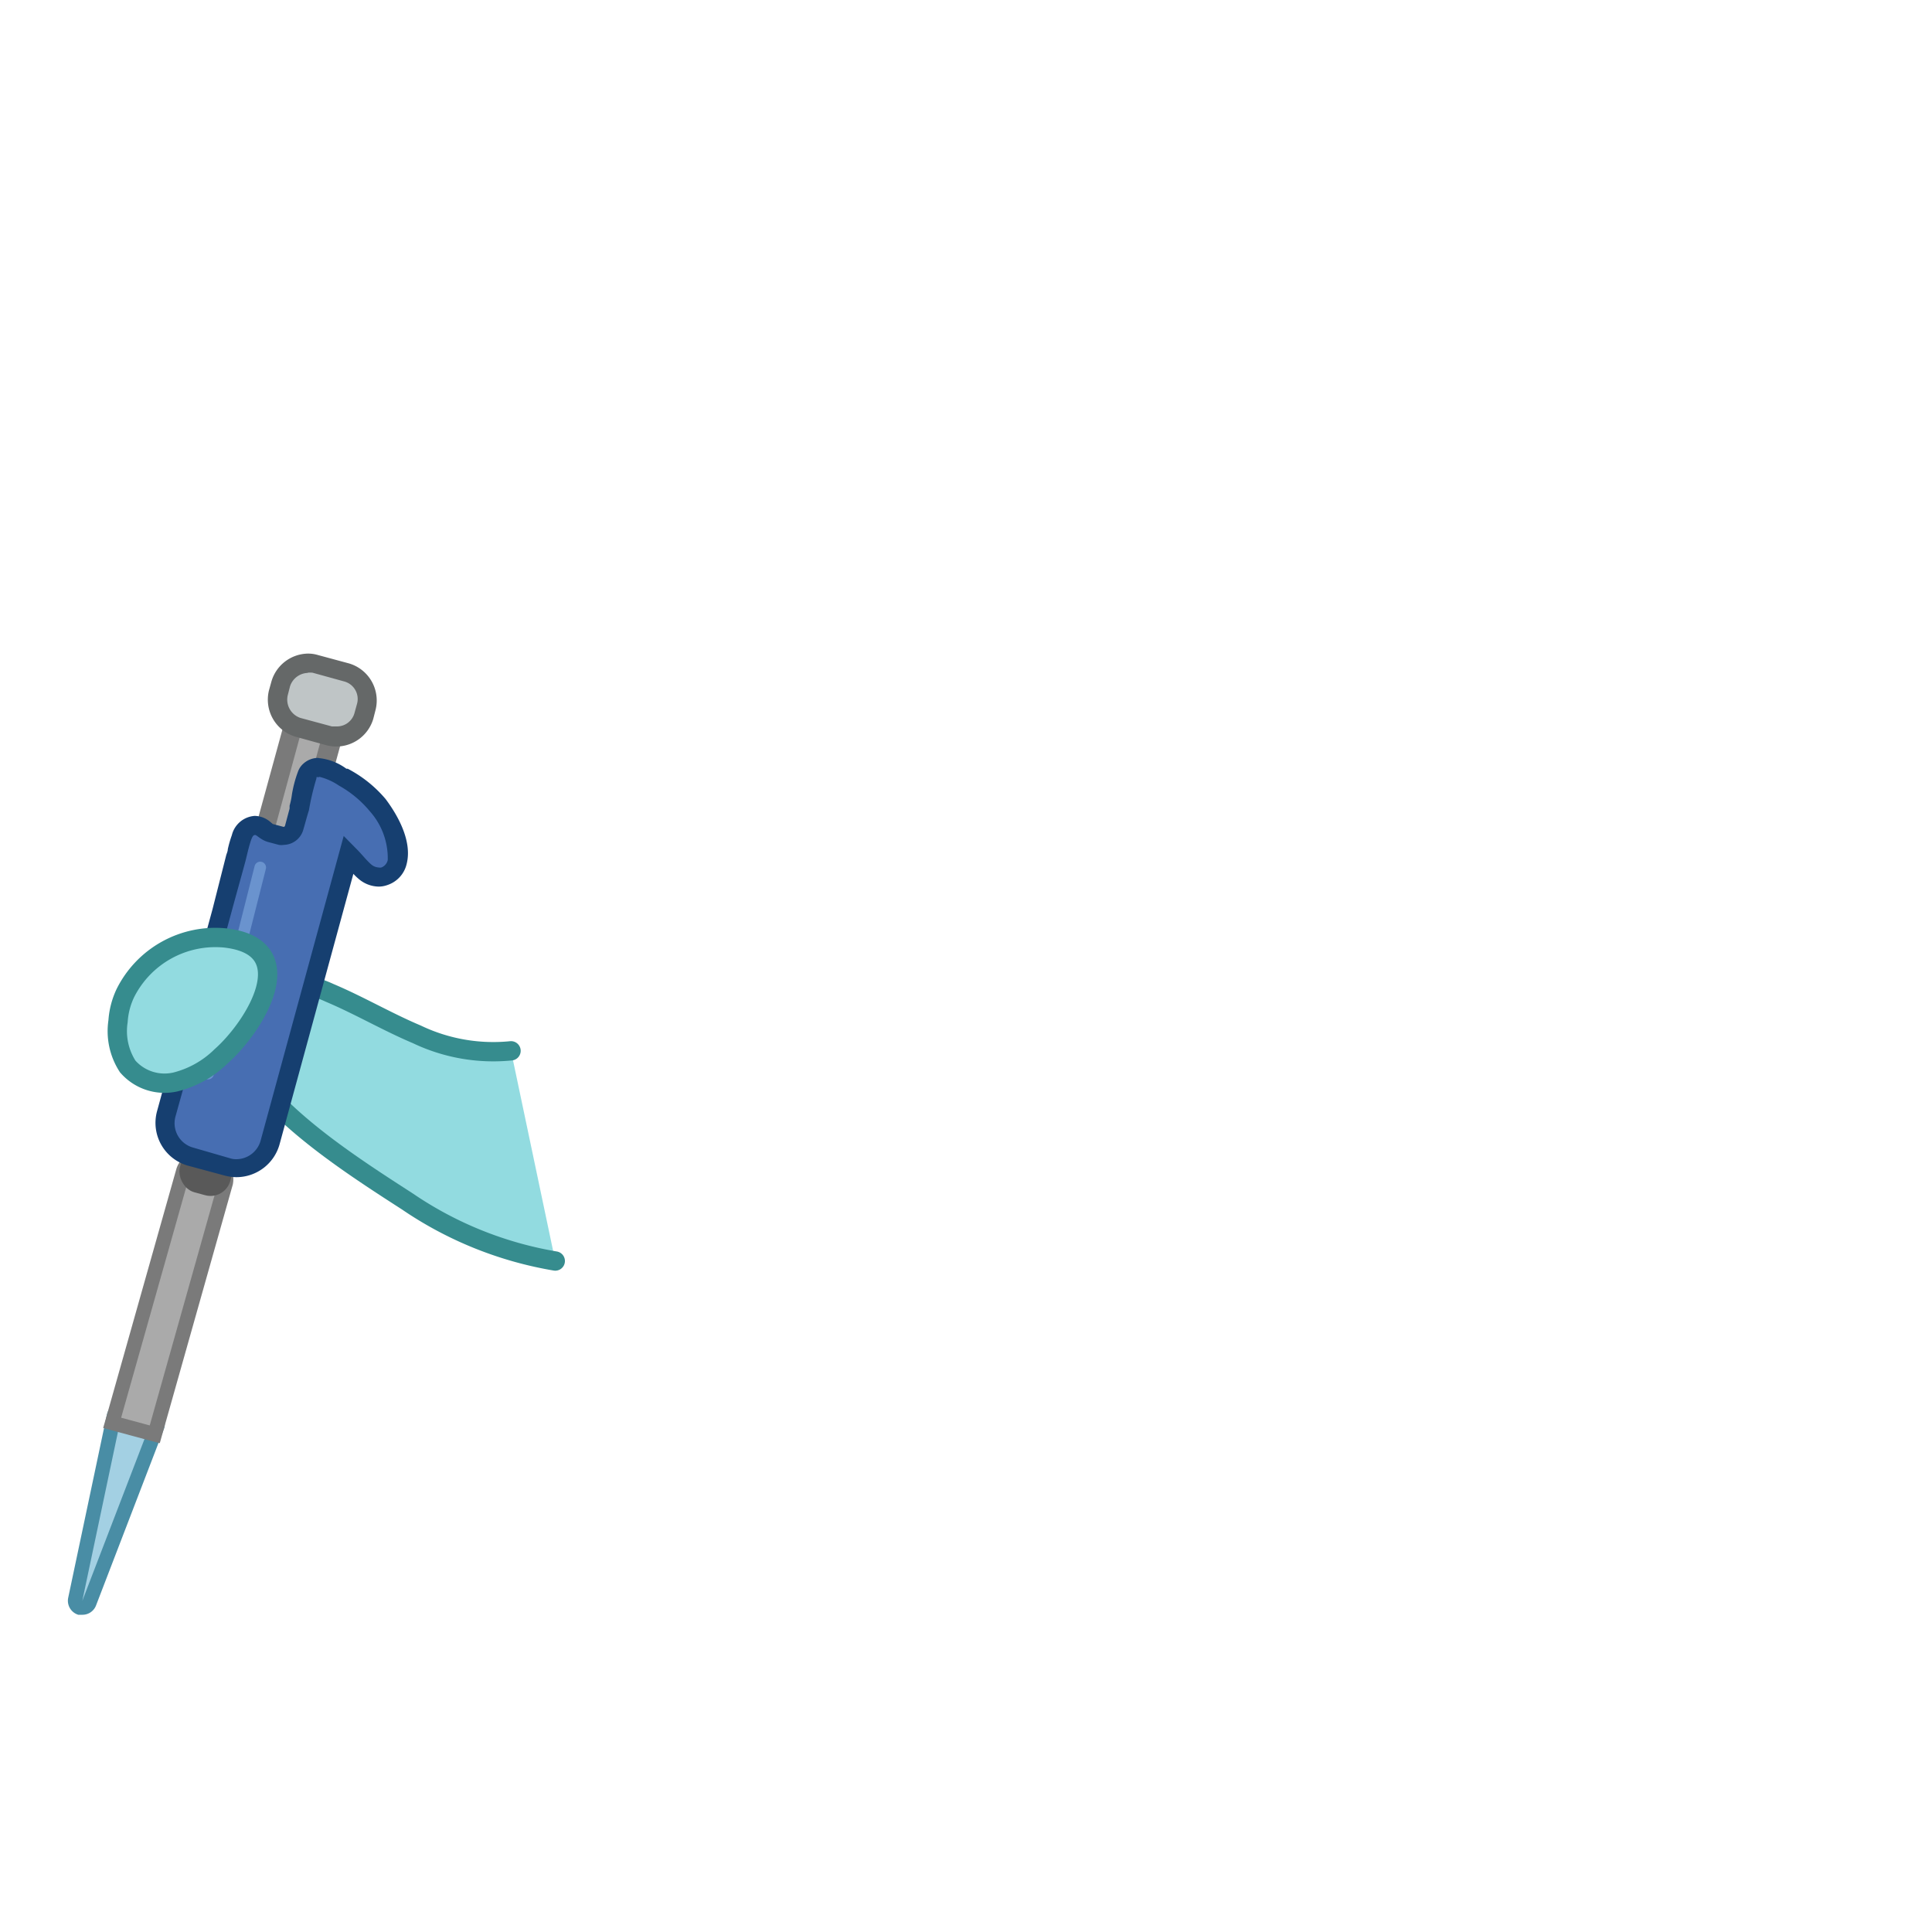 <svg xmlns="http://www.w3.org/2000/svg" width="100" height="100" viewBox="0 0 100 100"><g id="eyes"><path d="M26.45,54.39a9.17,9.17,0,0,1-4.87-.85c-1.54-.65-3-1.51-4.52-2.15a6.16,6.16,0,0,0-2.26-.56,2.67,2.67,0,0,0-2.1.86c-.86,1-.54,2.6.19,3.71,1.76,2.66,5.55,5.08,8.2,6.79a19.24,19.24,0,0,0,7.65,3.08" fill="#92dbe0" stroke="#368c8e" stroke-linecap="round" stroke-linejoin="round"/><path d="M4.26,83.24l-.11,0a.38.38,0,0,1-.26-.44l2-9.48a.37.37,0,0,1,.17-.24.41.41,0,0,1,.19,0h.1l1.48.4a.37.37,0,0,1,.25.5L4.61,83A.39.39,0,0,1,4.26,83.24Z" fill="#a3d0e3"/><path d="M6.27,73.38l1.48.4L4.26,82.86l2-9.48m0-.75a.79.79,0,0,0-.39.11.75.75,0,0,0-.34.49l-2,9.47a.76.76,0,0,0,.52.88l.22,0a.75.75,0,0,0,.7-.48l3.49-9.08a.7.7,0,0,0,0-.6A.79.79,0,0,0,8,73.06l-1.48-.4a.69.69,0,0,0-.2,0Z" fill="#498da5"/><path d="M5.81,73.64l3.68-13a1,1,0,0,1,1-.64,1.57,1.57,0,0,1,.37,0,1,1,0,0,1,.86,1.19L8,74.24Z" fill="#aaa"/><path d="M10.46,60.34l.27,0c.41.11.68.44.6.73L7.75,73.78l-1.48-.4L9.85,60.7a.59.59,0,0,1,.61-.36m0-.75h0a1.3,1.3,0,0,0-1.33.91L5.55,73.18l-.21.73.73.2,1.48.4.72.19.2-.71,3.58-12.68a1.41,1.41,0,0,0-1.12-1.66,1.84,1.84,0,0,0-.47-.06Z" fill="#7a7a7a"/><path d="M11.11,52.45l4.34-16a1,1,0,0,1,1-.77,1.33,1.33,0,0,1,.28,0,1,1,0,0,1,.73,1.29L13.13,53Z" fill="#aaa"/><path d="M16.46,36.23h.14a.55.55,0,0,1,.39.68L12.78,52.39l-1.06-.29,4.21-15.47a.56.56,0,0,1,.53-.4m0-1h0A1.53,1.53,0,0,0,15,36.37L10.76,51.84l-.27,1,1,.26,1,.29,1,.27.26-1L18,37.18A1.49,1.49,0,0,0,17.8,36a1.52,1.52,0,0,0-.93-.73,1.4,1.4,0,0,0-.41-.05Z" fill="#7a7a7a"/><path d="M17.43,38.13a1.24,1.24,0,0,1-.38-.05l-1.63-.44a1.45,1.45,0,0,1-1-1.78l.13-.47a1.46,1.46,0,0,1,1.4-1.07,1.58,1.58,0,0,1,.38,0l1.63.44a1.46,1.46,0,0,1,1,1.79l-.13.46a1.45,1.45,0,0,1-1.4,1.07Z" fill="#bfc5c6"/><path d="M15.93,34.82a1.07,1.07,0,0,1,.25,0l1.63.45a.94.94,0,0,1,.67,1.16l-.13.47a.94.94,0,0,1-.92.7l-.25,0-1.63-.44A1,1,0,0,1,14.89,36l.12-.47a1,1,0,0,1,.92-.7m0-1a2,2,0,0,0-1.88,1.44l-.13.47a2,2,0,0,0,1.37,2.39l1.63.45a2.22,2.22,0,0,0,.51.06,2,2,0,0,0,1.89-1.43l.12-.47a2,2,0,0,0-1.37-2.4l-1.63-.44a1.75,1.75,0,0,0-.51-.07Z" fill="#656868"/><rect x="9.52" y="57.89" width="2.7" height="3.98" rx="1.06" transform="translate(5.62 120.5) rotate(-164.77)" fill="#595959"/><path d="M12.24,60.46a1.84,1.84,0,0,1-.47-.06l-1.89-.52A1.74,1.74,0,0,1,8.79,59a1.78,1.78,0,0,1-.18-1.37l3.6-13.24.08-.31c.06-.23.12-.46.2-.68s.25-.71.72-.71a.83.83,0,0,1,.51.21.81.81,0,0,0,.28.17l.56.15.14,0a.57.57,0,0,0,.55-.42l.26-1c.08-.3.12-.51.16-.72a5.69,5.69,0,0,1,.27-1.08L16,40l.12-.13a.64.64,0,0,1,.43-.16,2.52,2.52,0,0,1,1.17.48,5.93,5.93,0,0,1,1.84,1.46c.48.65,1.27,1.89,1,2.93a1,1,0,0,1-1,.8,1.09,1.09,0,0,1-.72-.29,4.65,4.65,0,0,1-.49-.5l-.26-.29L18,44.22,14,59.13A1.81,1.81,0,0,1,12.24,60.46Z" fill="#476eb2"/><path d="M16.54,40.21a3.13,3.13,0,0,1,1,.45A5.63,5.63,0,0,1,19.15,42a3.65,3.65,0,0,1,.92,2.51.53.53,0,0,1-.33.39.32.32,0,0,1-.14,0,.64.64,0,0,1-.39-.16c-.25-.22-.49-.53-.73-.77l-.69-.7L13.5,59a1.31,1.31,0,0,1-1.26,1,1,1,0,0,1-.34-.05L10,59.4a1.31,1.31,0,0,1-.92-1.6L10.14,54l1.8-6.64c.25-.93.51-1.85.76-2.77.08-.31.15-.65.26-1s.17-.37.25-.37.3.26.66.36l.56.15a.84.84,0,0,0,.27,0,1.07,1.07,0,0,0,1-.79c.1-.34.19-.69.29-1a13.19,13.19,0,0,1,.39-1.65s0,0,0-.06a.15.15,0,0,1,.1,0m0-1a1.13,1.13,0,0,0-.77.29,1,1,0,0,0-.29.43,6.2,6.2,0,0,0-.31,1.17,3.73,3.73,0,0,1-.12.58l0,.15-.24.9a.09.09,0,0,1-.07.05l-.56-.15L14,42.55a1.28,1.28,0,0,0-.81-.32,1.31,1.31,0,0,0-1.19,1,5.84,5.84,0,0,0-.21.73c0,.1-.05.2-.08.3L11,47.06l-.76,2.79L9.17,53.7,8.27,57l-.14.51a2.3,2.3,0,0,0,1.62,2.83l1.89.51a2.41,2.41,0,0,0,.6.08,2.32,2.32,0,0,0,2.23-1.7l3.82-14a3.07,3.07,0,0,0,.26.25,1.63,1.63,0,0,0,1.05.41,1.33,1.33,0,0,0,.45-.08,1.51,1.51,0,0,0,1-1.1c.31-1.24-.55-2.63-1.09-3.35A6.5,6.5,0,0,0,18,39.79l-.07,0a2.87,2.87,0,0,0-1.42-.55Z" fill="#163f70"/><line x1="13.47" y1="44.9" x2="10.77" y2="55.57" fill="none" stroke="#6a93ce" stroke-linecap="round" stroke-miterlimit="10" stroke-width="0.6"/><path d="M6.49,51.4a4,4,0,0,0-.38,1.46,3.37,3.37,0,0,0,.5,2.34A2.53,2.53,0,0,0,9.09,56a5.16,5.16,0,0,0,2.36-1.33c1.77-1.57,4.27-5.65.22-6.12A5.21,5.21,0,0,0,6.49,51.4Z" fill="#92dbe0" stroke="#368c8e" stroke-miterlimit="10"/></g></svg>